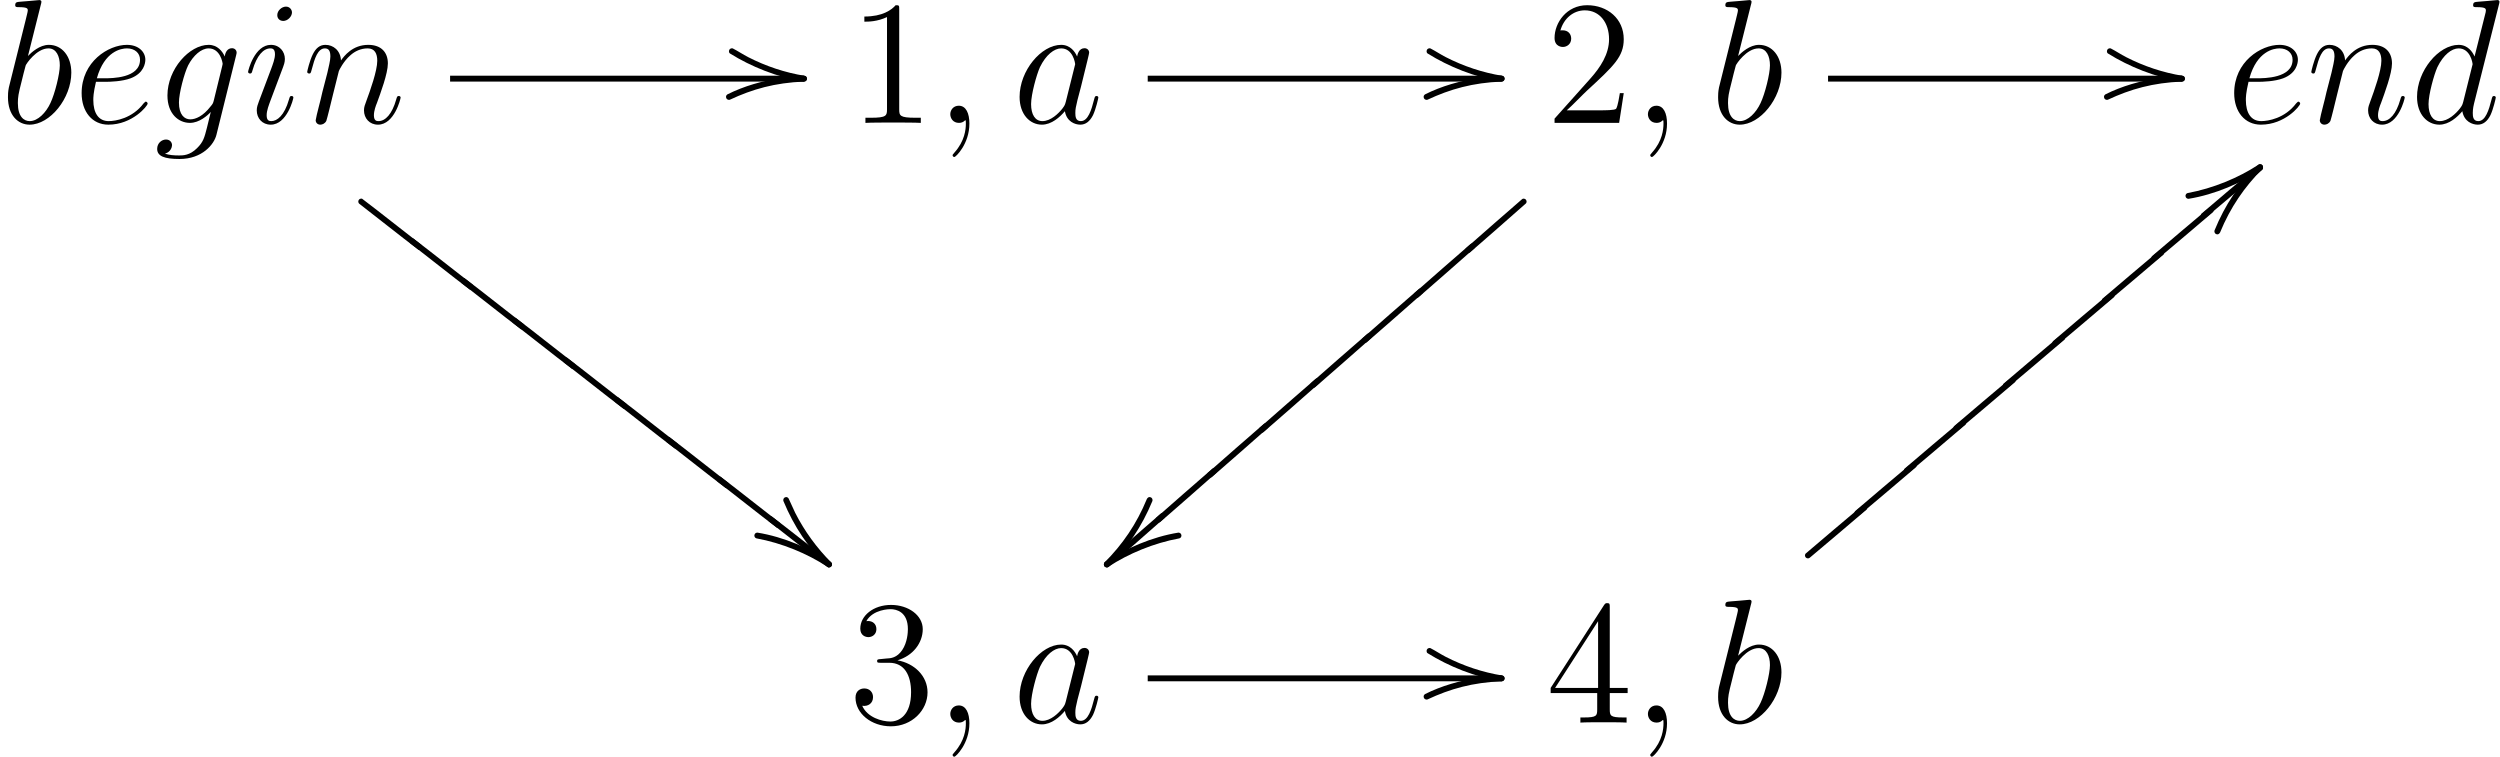 <?xml version='1.0' encoding='UTF-8'?>
<!-- This file was generated by dvisvgm 2.13.1 -->
<svg version='1.1' xmlns='http://www.w3.org/2000/svg' xmlns:xlink='http://www.w3.org/1999/xlink' width='168.894pt' height='51.141pt' viewBox='148.679 81.694 168.894 51.141'>
<defs>
<path id='g4-49' d='M3.443-7.663C3.443-7.938 3.443-7.95 3.204-7.95C2.917-7.627 2.319-7.185 1.088-7.185V-6.838C1.363-6.838 1.961-6.838 2.618-7.149V-.921C2.618-.49 2.582-.347 1.53-.347H1.16V0C1.482-.024 2.642-.024 3.037-.024S4.579-.024 4.902 0V-.347H4.531C3.479-.347 3.443-.49 3.443-.921V-7.663Z'/>
<path id='g4-50' d='M5.26-2.008H4.997C4.961-1.805 4.866-1.148 4.746-.956C4.663-.849 3.981-.849 3.622-.849H1.411C1.733-1.124 2.463-1.889 2.774-2.176C4.591-3.85 5.26-4.471 5.26-5.655C5.26-7.03 4.172-7.95 2.786-7.95S.586-6.767 .586-5.738C.586-5.129 1.112-5.129 1.148-5.129C1.399-5.129 1.71-5.308 1.71-5.691C1.71-6.025 1.482-6.253 1.148-6.253C1.04-6.253 1.016-6.253 .98-6.241C1.207-7.054 1.853-7.603 2.63-7.603C3.646-7.603 4.268-6.755 4.268-5.655C4.268-4.639 3.682-3.754 3.001-2.989L.586-.287V0H4.949L5.26-2.008Z'/>
<path id='g4-51' d='M2.2-4.292C1.997-4.28 1.949-4.268 1.949-4.16C1.949-4.041 2.008-4.041 2.224-4.041H2.774C3.79-4.041 4.244-3.204 4.244-2.056C4.244-.49 3.431-.072 2.845-.072C2.271-.072 1.291-.347 .944-1.136C1.327-1.076 1.674-1.291 1.674-1.722C1.674-2.068 1.423-2.307 1.088-2.307C.801-2.307 .49-2.14 .49-1.686C.49-.622 1.554 .251 2.881 .251C4.304 .251 5.356-.837 5.356-2.044C5.356-3.144 4.471-4.005 3.324-4.208C4.364-4.507 5.033-5.38 5.033-6.312C5.033-7.257 4.053-7.95 2.893-7.95C1.698-7.95 .813-7.221 .813-6.348C.813-5.87 1.184-5.774 1.363-5.774C1.614-5.774 1.901-5.954 1.901-6.312C1.901-6.695 1.614-6.862 1.351-6.862C1.279-6.862 1.255-6.862 1.219-6.85C1.674-7.663 2.798-7.663 2.857-7.663C3.252-7.663 4.029-7.484 4.029-6.312C4.029-6.085 3.993-5.416 3.646-4.902C3.288-4.376 2.881-4.34 2.558-4.328L2.2-4.292Z'/>
<path id='g4-52' d='M4.316-7.783C4.316-8.01 4.316-8.07 4.148-8.07C4.053-8.07 4.017-8.07 3.921-7.926L.323-2.343V-1.997H3.467V-.909C3.467-.466 3.443-.347 2.57-.347H2.331V0C2.606-.024 3.551-.024 3.885-.024S5.177-.024 5.452 0V-.347H5.212C4.352-.347 4.316-.466 4.316-.909V-1.997H5.523V-2.343H4.316V-7.783ZM3.527-6.85V-2.343H.622L3.527-6.85Z'/>
<path id='g3-70' d='M4.125 3.068L4.115 3.009L4.085 2.949L4.045 2.909C2.71 1.883 1.405 .827 .06-.189L0-.199C-.12-.189-.189-.12-.199 0L-.189 .06L-.159 .12L-.12 .159C1.215 1.186 2.521 2.242 3.866 3.258L3.925 3.268C4.045 3.258 4.115 3.188 4.125 3.068Z'/>
<path id='g3-122' d='M3.806-3.407L3.746-3.397L3.686-3.377C2.401-2.291 1.116-1.215-.159-.12L-.189-.06L-.199 0C-.189 .12-.12 .189 0 .199L.06 .189L.12 .159C1.405-.927 2.69-2.002 3.965-3.098L3.995-3.148L4.005-3.208C3.995-3.328 3.925-3.397 3.806-3.407Z'/>
<path id='g3-123' d='M3.746-3.477L3.686-3.467L3.636-3.437C2.371-2.331 1.096-1.235-.159-.12L-.189-.06L-.199 0C-.189 .12-.12 .189 0 .199L.06 .189L.12 .159C1.385-.946 2.65-2.042 3.905-3.158L3.935-3.218L3.945-3.278C3.935-3.397 3.866-3.467 3.746-3.477Z'/>
<path id='g1-35' d='M.199 0L.189-.06L.159-.12L.12-.159C-1.245-1.056-3.039-1.853-4.842-2.142C-4.961-2.132-5.031-2.062-5.041-1.943L-5.031-1.883L-5.001-1.823L-4.961-1.783L-4.902-1.753C-3.168-1.435-1.455-.717-.12 .159L-.06 .189L0 .199C.12 .189 .189 .12 .199 0Z'/>
<path id='g1-47' d='M0-.199C-.518-.179-1.036-.13-1.544-.05C-2.8 .149-4.055 .498-5.181 1.066L-5.23 1.116L-5.26 1.166L-5.27 1.235C-5.26 1.355-5.191 1.425-5.071 1.435L-5.011 1.425C-3.477 .707-1.963 .279 0 .199L.06 .189L.12 .159L.159 .12L.189 .06L.199 0C.189-.12 .12-.189 0-.199Z'/>
<path id='g1-61' d='M0-.199L-.06-.189L-.12-.159C-1.395 1.096-2.371 2.54-3.078 4.274L-3.088 4.344C-3.078 4.463-3.009 4.533-2.889 4.543L-2.829 4.533L-2.78 4.503L-2.73 4.453L-2.7 4.403C-2.012 2.73-1.066 1.345 .159 .12L.189 .06L.199 0C.189-.12 .12-.189 0-.199Z'/>
<path id='g1-125' d='M0 .199L.06 .189L.12 .159C1.385-1.106 2.361-2.54 3.078-4.274L3.088-4.344C3.078-4.463 3.009-4.533 2.889-4.543L2.829-4.533L2.78-4.503L2.73-4.453L2.7-4.403C2.012-2.73 1.066-1.345-.159-.12L-.189-.06L-.199 0C-.189 .12-.12 .189 0 .199Z'/>
<path id='g2-35' d='M-3.088-4.344L-3.078-4.274C-2.361-2.54-1.385-1.106-.12 .159L-.06 .189L0 .199C.12 .189 .189 .12 .199 0L.189-.06L.159-.12C-.827-1.106-1.654-2.242-2.281-3.477C-2.441-3.796-2.57-4.134-2.73-4.453L-2.78-4.503L-2.829-4.533L-2.889-4.543C-3.009-4.533-3.078-4.463-3.088-4.344Z'/>
<path id='g2-47' d='M-5.071-1.853L-5.061-1.793L-5.041-1.733L-4.991-1.694C-3.587-.817-1.803-.09 0 .199C.12 .189 .189 .12 .199 0L.189-.06L.159-.12L.12-.159L.06-.189C-1.285-.408-2.57-.837-3.776-1.455C-4.125-1.634-4.463-1.863-4.812-2.042L-4.872-2.052C-4.991-2.042-5.061-1.973-5.071-1.853Z'/>
<path id='g2-61' d='M-4.842 2.142C-3.039 1.853-1.245 1.056 .12 .159L.159 .12L.189 .06L.199 0C.189-.12 .12-.189 0-.199L-.06-.189L-.12-.159C-1.455 .717-3.168 1.435-4.902 1.753L-4.961 1.783L-5.001 1.823L-5.031 1.883L-5.041 1.943C-5.031 2.062-4.961 2.132-4.842 2.142Z'/>
<path id='g2-125' d='M4.842-2.142C3.039-1.853 1.245-1.056-.12-.159L-.159-.12L-.189-.06L-.199 0C-.189 .12-.12 .189 0 .199L.06 .189L.12 .159C1.455-.717 3.168-1.435 4.902-1.753L4.961-1.783L5.001-1.823L5.031-1.883L5.041-1.943C5.031-2.062 4.961-2.132 4.842-2.142Z'/>
<path id='g0-59' d='M2.331 .048C2.331-.646 2.104-1.16 1.614-1.16C1.231-1.16 1.04-.849 1.04-.586S1.219 0 1.626 0C1.781 0 1.913-.048 2.02-.155C2.044-.179 2.056-.179 2.068-.179C2.092-.179 2.092-.012 2.092 .048C2.092 .442 2.02 1.219 1.327 1.997C1.196 2.14 1.196 2.164 1.196 2.188C1.196 2.248 1.255 2.307 1.315 2.307C1.411 2.307 2.331 1.423 2.331 .048Z'/>
<path id='g0-97' d='M3.599-1.423C3.539-1.219 3.539-1.196 3.371-.968C3.108-.634 2.582-.12 2.02-.12C1.53-.12 1.255-.562 1.255-1.267C1.255-1.925 1.626-3.264 1.853-3.766C2.26-4.603 2.821-5.033 3.288-5.033C4.077-5.033 4.232-4.053 4.232-3.957C4.232-3.945 4.196-3.79 4.184-3.766L3.599-1.423ZM4.364-4.483C4.232-4.794 3.909-5.272 3.288-5.272C1.937-5.272 .478-3.527 .478-1.757C.478-.574 1.172 .12 1.985 .12C2.642 .12 3.204-.395 3.539-.789C3.658-.084 4.22 .12 4.579 .12S5.224-.096 5.44-.526C5.631-.933 5.798-1.662 5.798-1.71C5.798-1.769 5.75-1.817 5.679-1.817C5.571-1.817 5.559-1.757 5.511-1.578C5.332-.873 5.105-.12 4.615-.12C4.268-.12 4.244-.43 4.244-.669C4.244-.944 4.28-1.076 4.388-1.542C4.471-1.841 4.531-2.104 4.627-2.451C5.069-4.244 5.177-4.674 5.177-4.746C5.177-4.914 5.045-5.045 4.866-5.045C4.483-5.045 4.388-4.627 4.364-4.483Z'/>
<path id='g0-98' d='M2.762-7.998C2.774-8.046 2.798-8.118 2.798-8.177C2.798-8.297 2.678-8.297 2.654-8.297C2.642-8.297 2.212-8.261 1.997-8.237C1.793-8.225 1.614-8.201 1.399-8.189C1.112-8.165 1.028-8.153 1.028-7.938C1.028-7.819 1.148-7.819 1.267-7.819C1.877-7.819 1.877-7.711 1.877-7.592C1.877-7.508 1.781-7.161 1.733-6.946L1.447-5.798C1.327-5.32 .646-2.606 .598-2.391C.538-2.092 .538-1.889 .538-1.733C.538-.514 1.219 .12 1.997 .12C3.383 .12 4.818-1.662 4.818-3.395C4.818-4.495 4.196-5.272 3.3-5.272C2.678-5.272 2.116-4.758 1.889-4.519L2.762-7.998ZM2.008-.12C1.626-.12 1.207-.406 1.207-1.339C1.207-1.733 1.243-1.961 1.459-2.798C1.494-2.953 1.686-3.718 1.733-3.873C1.757-3.969 2.463-5.033 3.276-5.033C3.802-5.033 4.041-4.507 4.041-3.885C4.041-3.312 3.706-1.961 3.407-1.339C3.108-.693 2.558-.12 2.008-.12Z'/>
<path id='g0-100' d='M6.013-7.998C6.025-8.046 6.049-8.118 6.049-8.177C6.049-8.297 5.93-8.297 5.906-8.297C5.894-8.297 5.308-8.249 5.248-8.237C5.045-8.225 4.866-8.201 4.651-8.189C4.352-8.165 4.268-8.153 4.268-7.938C4.268-7.819 4.364-7.819 4.531-7.819C5.117-7.819 5.129-7.711 5.129-7.592C5.129-7.52 5.105-7.424 5.093-7.388L4.364-4.483C4.232-4.794 3.909-5.272 3.288-5.272C1.937-5.272 .478-3.527 .478-1.757C.478-.574 1.172 .12 1.985 .12C2.642 .12 3.204-.395 3.539-.789C3.658-.084 4.22 .12 4.579 .12S5.224-.096 5.44-.526C5.631-.933 5.798-1.662 5.798-1.71C5.798-1.769 5.75-1.817 5.679-1.817C5.571-1.817 5.559-1.757 5.511-1.578C5.332-.873 5.105-.12 4.615-.12C4.268-.12 4.244-.43 4.244-.669C4.244-.717 4.244-.968 4.328-1.303L6.013-7.998ZM3.599-1.423C3.539-1.219 3.539-1.196 3.371-.968C3.108-.634 2.582-.12 2.02-.12C1.53-.12 1.255-.562 1.255-1.267C1.255-1.925 1.626-3.264 1.853-3.766C2.26-4.603 2.821-5.033 3.288-5.033C4.077-5.033 4.232-4.053 4.232-3.957C4.232-3.945 4.196-3.79 4.184-3.766L3.599-1.423Z'/>
<path id='g0-101' d='M2.14-2.774C2.463-2.774 3.276-2.798 3.85-3.013C4.758-3.359 4.842-4.053 4.842-4.268C4.842-4.794 4.388-5.272 3.599-5.272C2.343-5.272 .538-4.136 .538-2.008C.538-.753 1.255 .12 2.343 .12C3.969 .12 4.997-1.148 4.997-1.303C4.997-1.375 4.926-1.435 4.878-1.435C4.842-1.435 4.83-1.423 4.722-1.315C3.957-.299 2.821-.12 2.367-.12C1.686-.12 1.327-.658 1.327-1.542C1.327-1.71 1.327-2.008 1.506-2.774H2.14ZM1.566-3.013C2.08-4.854 3.216-5.033 3.599-5.033C4.125-5.033 4.483-4.722 4.483-4.268C4.483-3.013 2.57-3.013 2.068-3.013H1.566Z'/>
<path id='g0-103' d='M4.041-1.518C3.993-1.327 3.969-1.279 3.814-1.1C3.324-.466 2.821-.239 2.451-.239C2.056-.239 1.686-.55 1.686-1.375C1.686-2.008 2.044-3.347 2.307-3.885C2.654-4.555 3.192-5.033 3.694-5.033C4.483-5.033 4.639-4.053 4.639-3.981L4.603-3.814L4.041-1.518ZM4.782-4.483C4.627-4.83 4.292-5.272 3.694-5.272C2.391-5.272 .909-3.634 .909-1.853C.909-.61 1.662 0 2.427 0C3.061 0 3.622-.502 3.838-.741L3.575 .335C3.407 .992 3.335 1.291 2.905 1.71C2.415 2.2 1.961 2.2 1.698 2.2C1.339 2.2 1.04 2.176 .741 2.08C1.124 1.973 1.219 1.638 1.219 1.506C1.219 1.315 1.076 1.124 .813 1.124C.526 1.124 .215 1.363 .215 1.757C.215 2.248 .705 2.439 1.722 2.439C3.264 2.439 4.065 1.447 4.22 .801L5.547-4.555C5.583-4.698 5.583-4.722 5.583-4.746C5.583-4.914 5.452-5.045 5.272-5.045C4.985-5.045 4.818-4.806 4.782-4.483Z'/>
<path id='g0-105' d='M3.383-1.71C3.383-1.769 3.335-1.817 3.264-1.817C3.156-1.817 3.144-1.781 3.084-1.578C2.774-.49 2.283-.12 1.889-.12C1.745-.12 1.578-.155 1.578-.514C1.578-.837 1.722-1.196 1.853-1.554L2.69-3.778C2.726-3.873 2.809-4.089 2.809-4.316C2.809-4.818 2.451-5.272 1.865-5.272C.765-5.272 .323-3.539 .323-3.443C.323-3.395 .371-3.335 .454-3.335C.562-3.335 .574-3.383 .622-3.551C.909-4.555 1.363-5.033 1.829-5.033C1.937-5.033 2.14-5.021 2.14-4.639C2.14-4.328 1.985-3.933 1.889-3.67L1.052-1.447C.98-1.255 .909-1.064 .909-.849C.909-.311 1.279 .12 1.853 .12C2.953 .12 3.383-1.626 3.383-1.71ZM3.288-7.46C3.288-7.639 3.144-7.855 2.881-7.855C2.606-7.855 2.295-7.592 2.295-7.281C2.295-6.982 2.546-6.886 2.69-6.886C3.013-6.886 3.288-7.197 3.288-7.46Z'/>
<path id='g0-110' d='M2.463-3.503C2.487-3.575 2.786-4.172 3.228-4.555C3.539-4.842 3.945-5.033 4.411-5.033C4.89-5.033 5.057-4.674 5.057-4.196C5.057-3.515 4.567-2.152 4.328-1.506C4.22-1.219 4.16-1.064 4.16-.849C4.16-.311 4.531 .12 5.105 .12C6.217 .12 6.635-1.638 6.635-1.71C6.635-1.769 6.587-1.817 6.516-1.817C6.408-1.817 6.396-1.781 6.336-1.578C6.061-.598 5.607-.12 5.141-.12C5.021-.12 4.83-.132 4.83-.514C4.83-.813 4.961-1.172 5.033-1.339C5.272-1.997 5.774-3.335 5.774-4.017C5.774-4.734 5.356-5.272 4.447-5.272C3.383-5.272 2.821-4.519 2.606-4.22C2.57-4.902 2.08-5.272 1.554-5.272C1.172-5.272 .909-5.045 .705-4.639C.49-4.208 .323-3.491 .323-3.443S.371-3.335 .454-3.335C.55-3.335 .562-3.347 .634-3.622C.825-4.352 1.04-5.033 1.518-5.033C1.793-5.033 1.889-4.842 1.889-4.483C1.889-4.22 1.769-3.754 1.686-3.383L1.351-2.092C1.303-1.865 1.172-1.327 1.112-1.112C1.028-.801 .897-.239 .897-.179C.897-.012 1.028 .12 1.207 .12C1.351 .12 1.518 .048 1.614-.132C1.638-.191 1.745-.61 1.805-.849L2.068-1.925L2.463-3.503Z'/>
</defs>
<g id='page1'>
<use x='148.679' y='89.996' xlink:href='#g0-98'/>
<use x='153.656' y='89.996' xlink:href='#g0-101'/>
<use x='159.082' y='89.996' xlink:href='#g0-103'/>
<use x='165.116' y='89.996' xlink:href='#g0-105'/>
<use x='169.109' y='89.996' xlink:href='#g0-110'/>
<use x='202.996' y='87.007' xlink:href='#g2-47'/>
<use x='202.996' y='87.007' xlink:href='#g1-47'/>
<rect x='179.086' y='86.808' height='.398' width='23.91'/>
<use x='204.682' y='119.817' xlink:href='#g2-35'/>
<use x='204.682' y='119.817' xlink:href='#g1-35'/>
<use x='200.756' y='116.77' xlink:href='#g3-70'/>
<use x='197.297' y='114.087' xlink:href='#g3-70'/>
<use x='193.838' y='111.405' xlink:href='#g3-70'/>
<use x='190.378' y='108.722' xlink:href='#g3-70'/>
<use x='186.919' y='106.039' xlink:href='#g3-70'/>
<use x='183.46' y='103.357' xlink:href='#g3-70'/>
<use x='180' y='100.674' xlink:href='#g3-70'/>
<use x='176.541' y='97.992' xlink:href='#g3-70'/>
<use x='173.082' y='95.309' xlink:href='#g3-70'/>
<use x='205.985' y='89.996' xlink:href='#g4-49'/>
<use x='211.838' y='89.996' xlink:href='#g0-59'/>
<use x='217.082' y='89.996' xlink:href='#g0-97'/>
<use x='250.126' y='87.007' xlink:href='#g2-47'/>
<use x='250.126' y='87.007' xlink:href='#g1-47'/>
<rect x='226.216' y='86.808' height='.398' width='23.91'/>
<use x='253.115' y='89.996' xlink:href='#g4-50'/>
<use x='258.968' y='89.996' xlink:href='#g0-59'/>
<use x='264.212' y='89.996' xlink:href='#g0-98'/>
<use x='296.088' y='87.007' xlink:href='#g2-47'/>
<use x='296.088' y='87.007' xlink:href='#g1-47'/>
<rect x='272.178' y='86.808' height='.398' width='23.91'/>
<use x='223.454' y='119.817' xlink:href='#g2-125'/>
<use x='223.454' y='119.817' xlink:href='#g1-125'/>
<use x='223.454' y='119.835' xlink:href='#g3-123'/>
<use x='226.942' y='116.8' xlink:href='#g3-123'/>
<use x='230.429' y='113.765' xlink:href='#g3-123'/>
<use x='233.917' y='110.73' xlink:href='#g3-123'/>
<use x='237.405' y='107.695' xlink:href='#g3-123'/>
<use x='240.893' y='104.66' xlink:href='#g3-123'/>
<use x='244.381' y='101.624' xlink:href='#g3-123'/>
<use x='247.868' y='98.589' xlink:href='#g3-123'/>
<use x='299.077' y='89.996' xlink:href='#g0-101'/>
<use x='304.502' y='89.996' xlink:href='#g0-110'/>
<use x='311.49' y='89.996' xlink:href='#g0-100'/>
<use x='205.985' y='130.511' xlink:href='#g4-51'/>
<use x='211.838' y='130.511' xlink:href='#g0-59'/>
<use x='217.082' y='130.511' xlink:href='#g0-97'/>
<use x='250.126' y='127.522' xlink:href='#g2-47'/>
<use x='250.126' y='127.522' xlink:href='#g1-47'/>
<rect x='226.216' y='127.322' height='.398' width='23.91'/>
<use x='253.115' y='130.511' xlink:href='#g4-52'/>
<use x='258.968' y='130.511' xlink:href='#g0-59'/>
<use x='264.212' y='130.511' xlink:href='#g0-98'/>
<use x='301.366' y='92.985' xlink:href='#g2-61'/>
<use x='301.366' y='92.985' xlink:href='#g1-61'/>
<use x='297.559' y='96.253' xlink:href='#g3-122'/>
<use x='294.216' y='99.124' xlink:href='#g3-122'/>
<use x='290.873' y='101.994' xlink:href='#g3-122'/>
<use x='287.531' y='104.865' xlink:href='#g3-122'/>
<use x='284.188' y='107.736' xlink:href='#g3-122'/>
<use x='280.845' y='110.607' xlink:href='#g3-122'/>
<use x='277.502' y='113.478' xlink:href='#g3-122'/>
<use x='274.159' y='116.349' xlink:href='#g3-122'/>
<use x='270.816' y='119.219' xlink:href='#g3-122'/>
</g>
</svg>